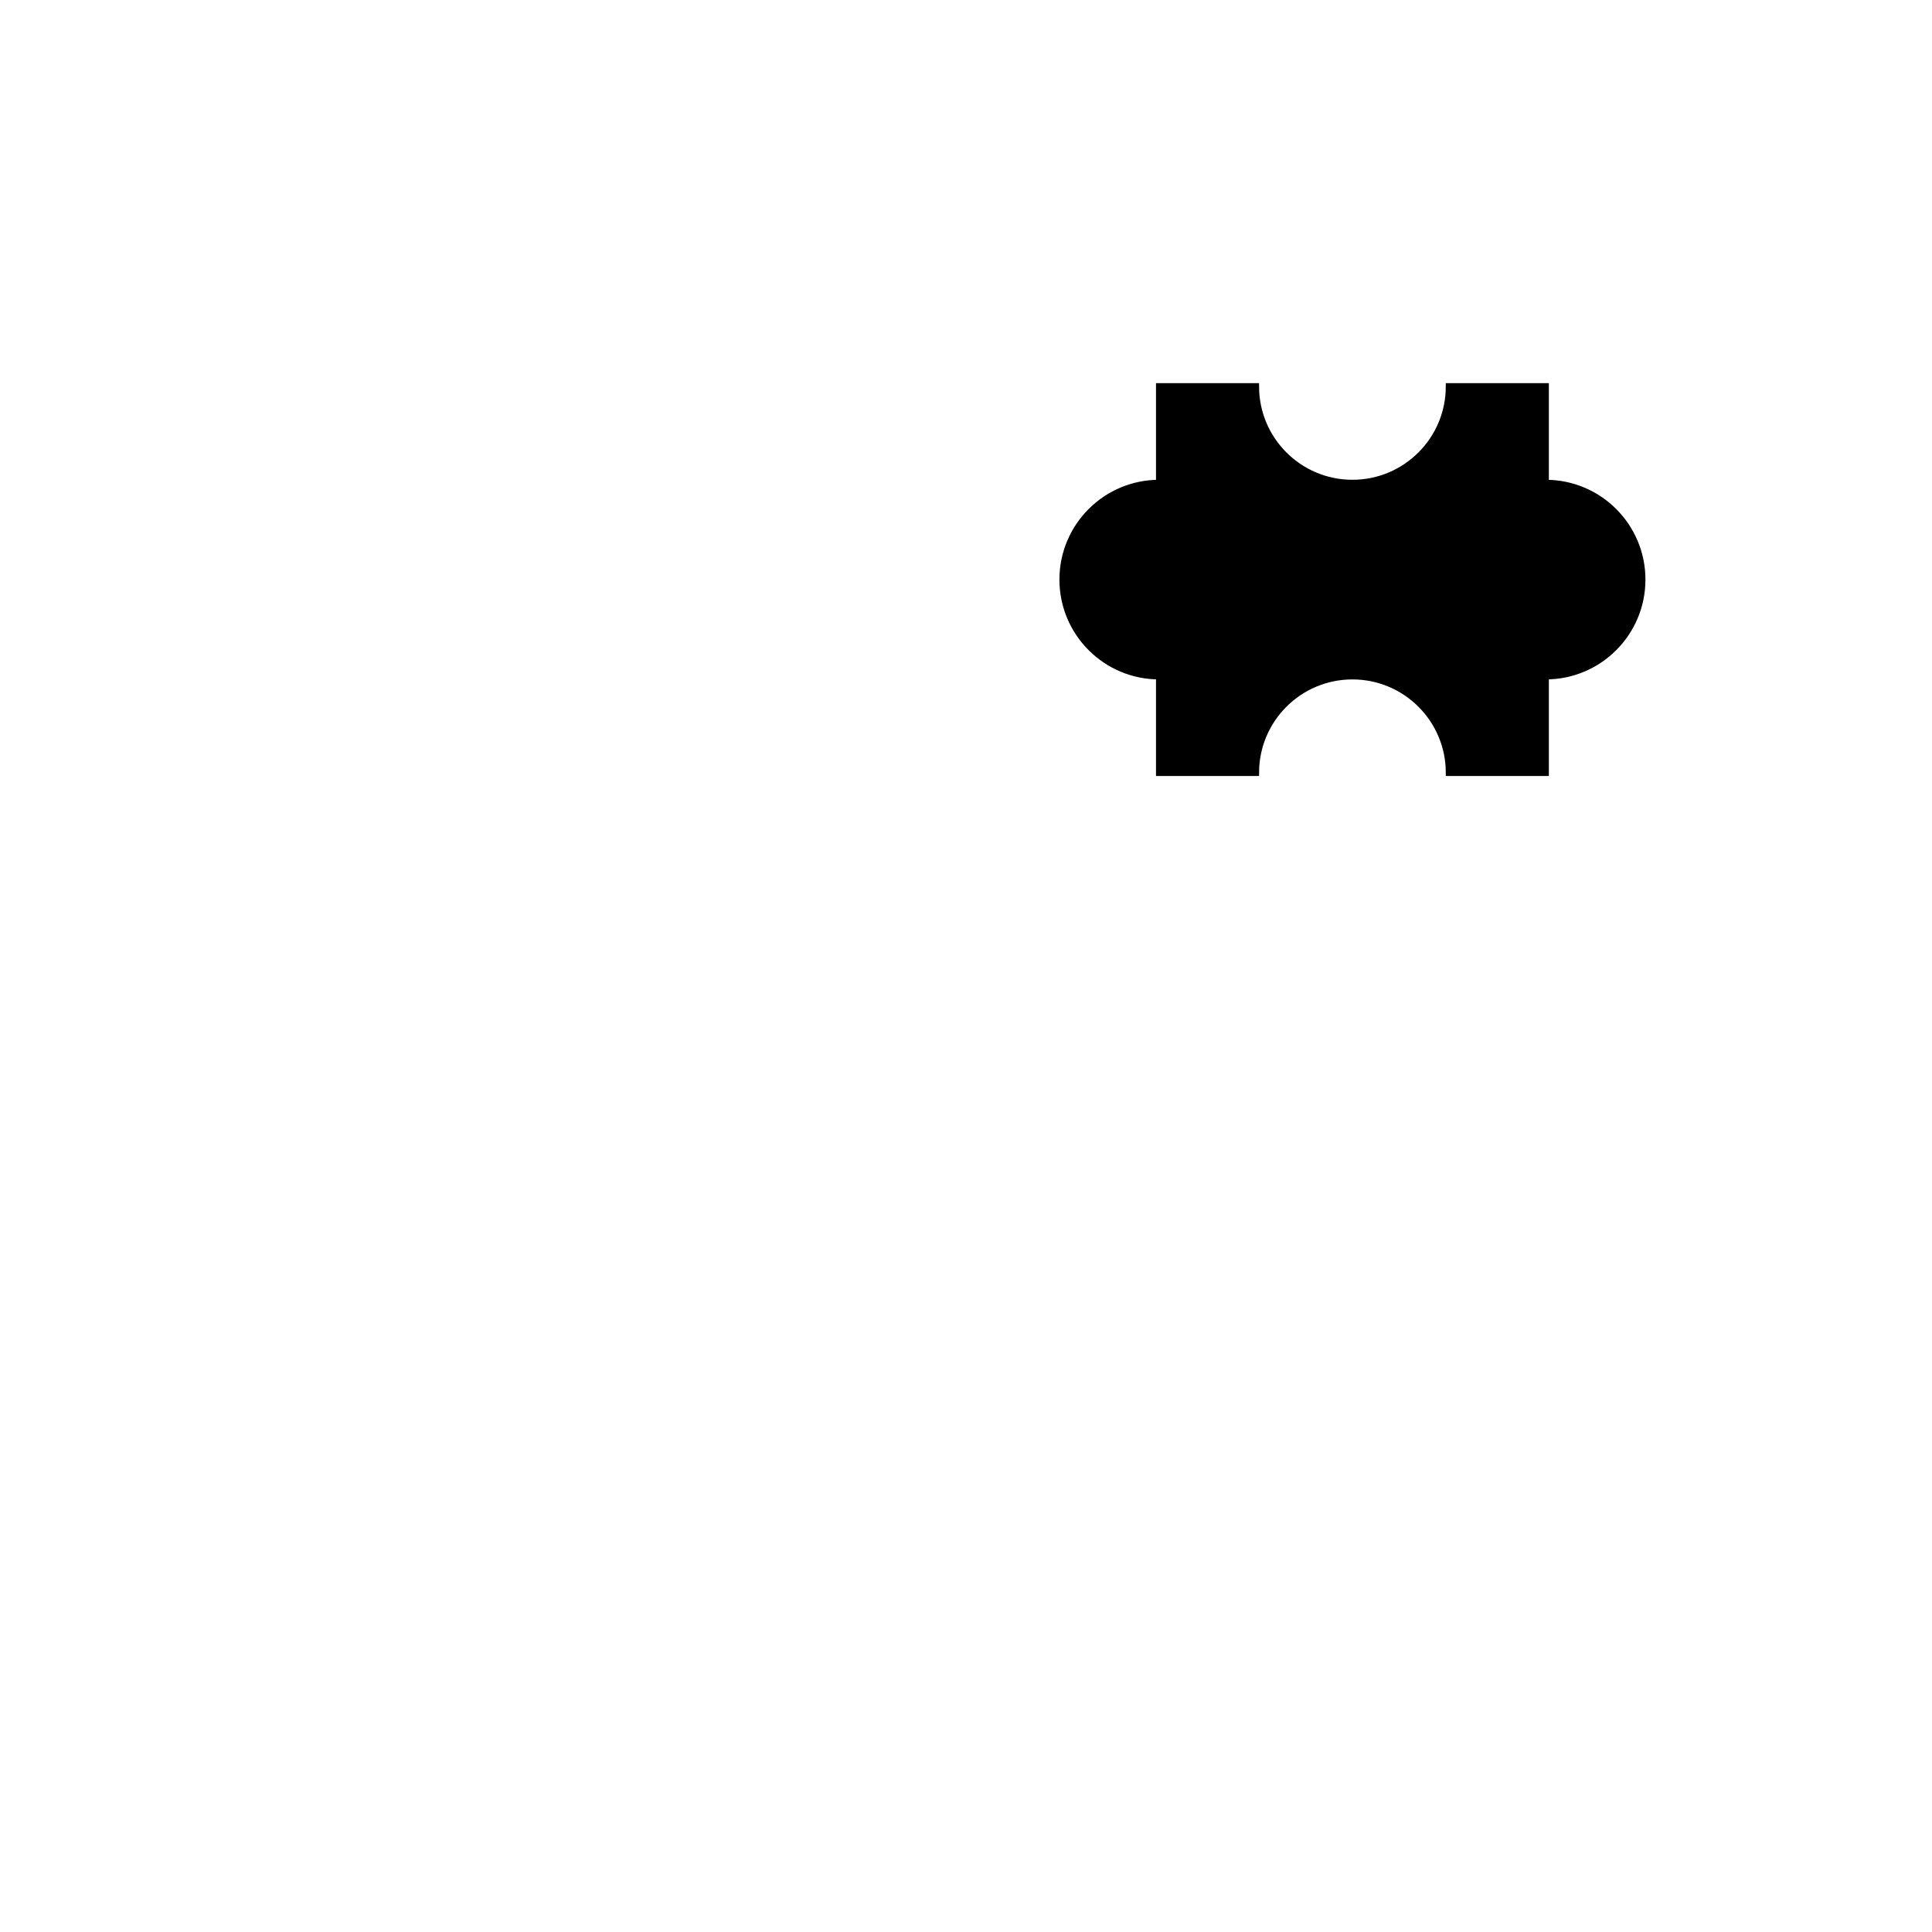 <?xml version="1.0" encoding="utf-8"?>
<!-- Generator: Adobe Illustrator 16.0.0, SVG Export Plug-In . SVG Version: 6.00 Build 0)  -->
<!DOCTYPE svg PUBLIC "-//W3C//DTD SVG 1.1//EN" "http://www.w3.org/Graphics/SVG/1.1/DTD/svg11.dtd">
<svg version="1.1" xmlns="http://www.w3.org/2000/svg" xmlns:xlink="http://www.w3.org/1999/xlink" x="0px" y="0px" width="600px"
	 height="600px" viewBox="0 0 600 600" enable-background="new 0 0 600 600" xml:space="preserve">
<g id="artboard">
</g>
<g id="gb">
</g>
<g id="_x31_-1">
</g>
<g id="_x31_-2">
</g>
<g id="_x31_-3">
</g>
<g id="_x32_-1">
</g>
<g id="_x32_-2">
</g>
<g id="_x32_-3">
</g>
<g id="_x33_-1">
</g>
<g id="_x33_-2">
</g>
<g id="_x33_-3">
</g>
<g id="opis">
</g>
<g id="polje">
	<path stroke="#000000" stroke-width="2" stroke-miterlimit="10" d="M480.012,150h-0.002v-30h-30.004l0,0
		c0,16.567-13.43,30-29.994,30c-16.57,0-30-13.433-30-30l0,0h-30.006v30c-16.566,0.001-29.994,13.432-29.994,30
		c0,16.566,13.428,29.997,29.994,29.999v30h30.006c0-16.569,13.43-30,30-30c16.563,0,29.992,13.431,29.994,30h30.004v-30h0.002
		c16.564,0,29.994-13.432,29.994-29.999C510.006,163.431,496.576,150,480.012,150z"/>
</g>
</svg>
